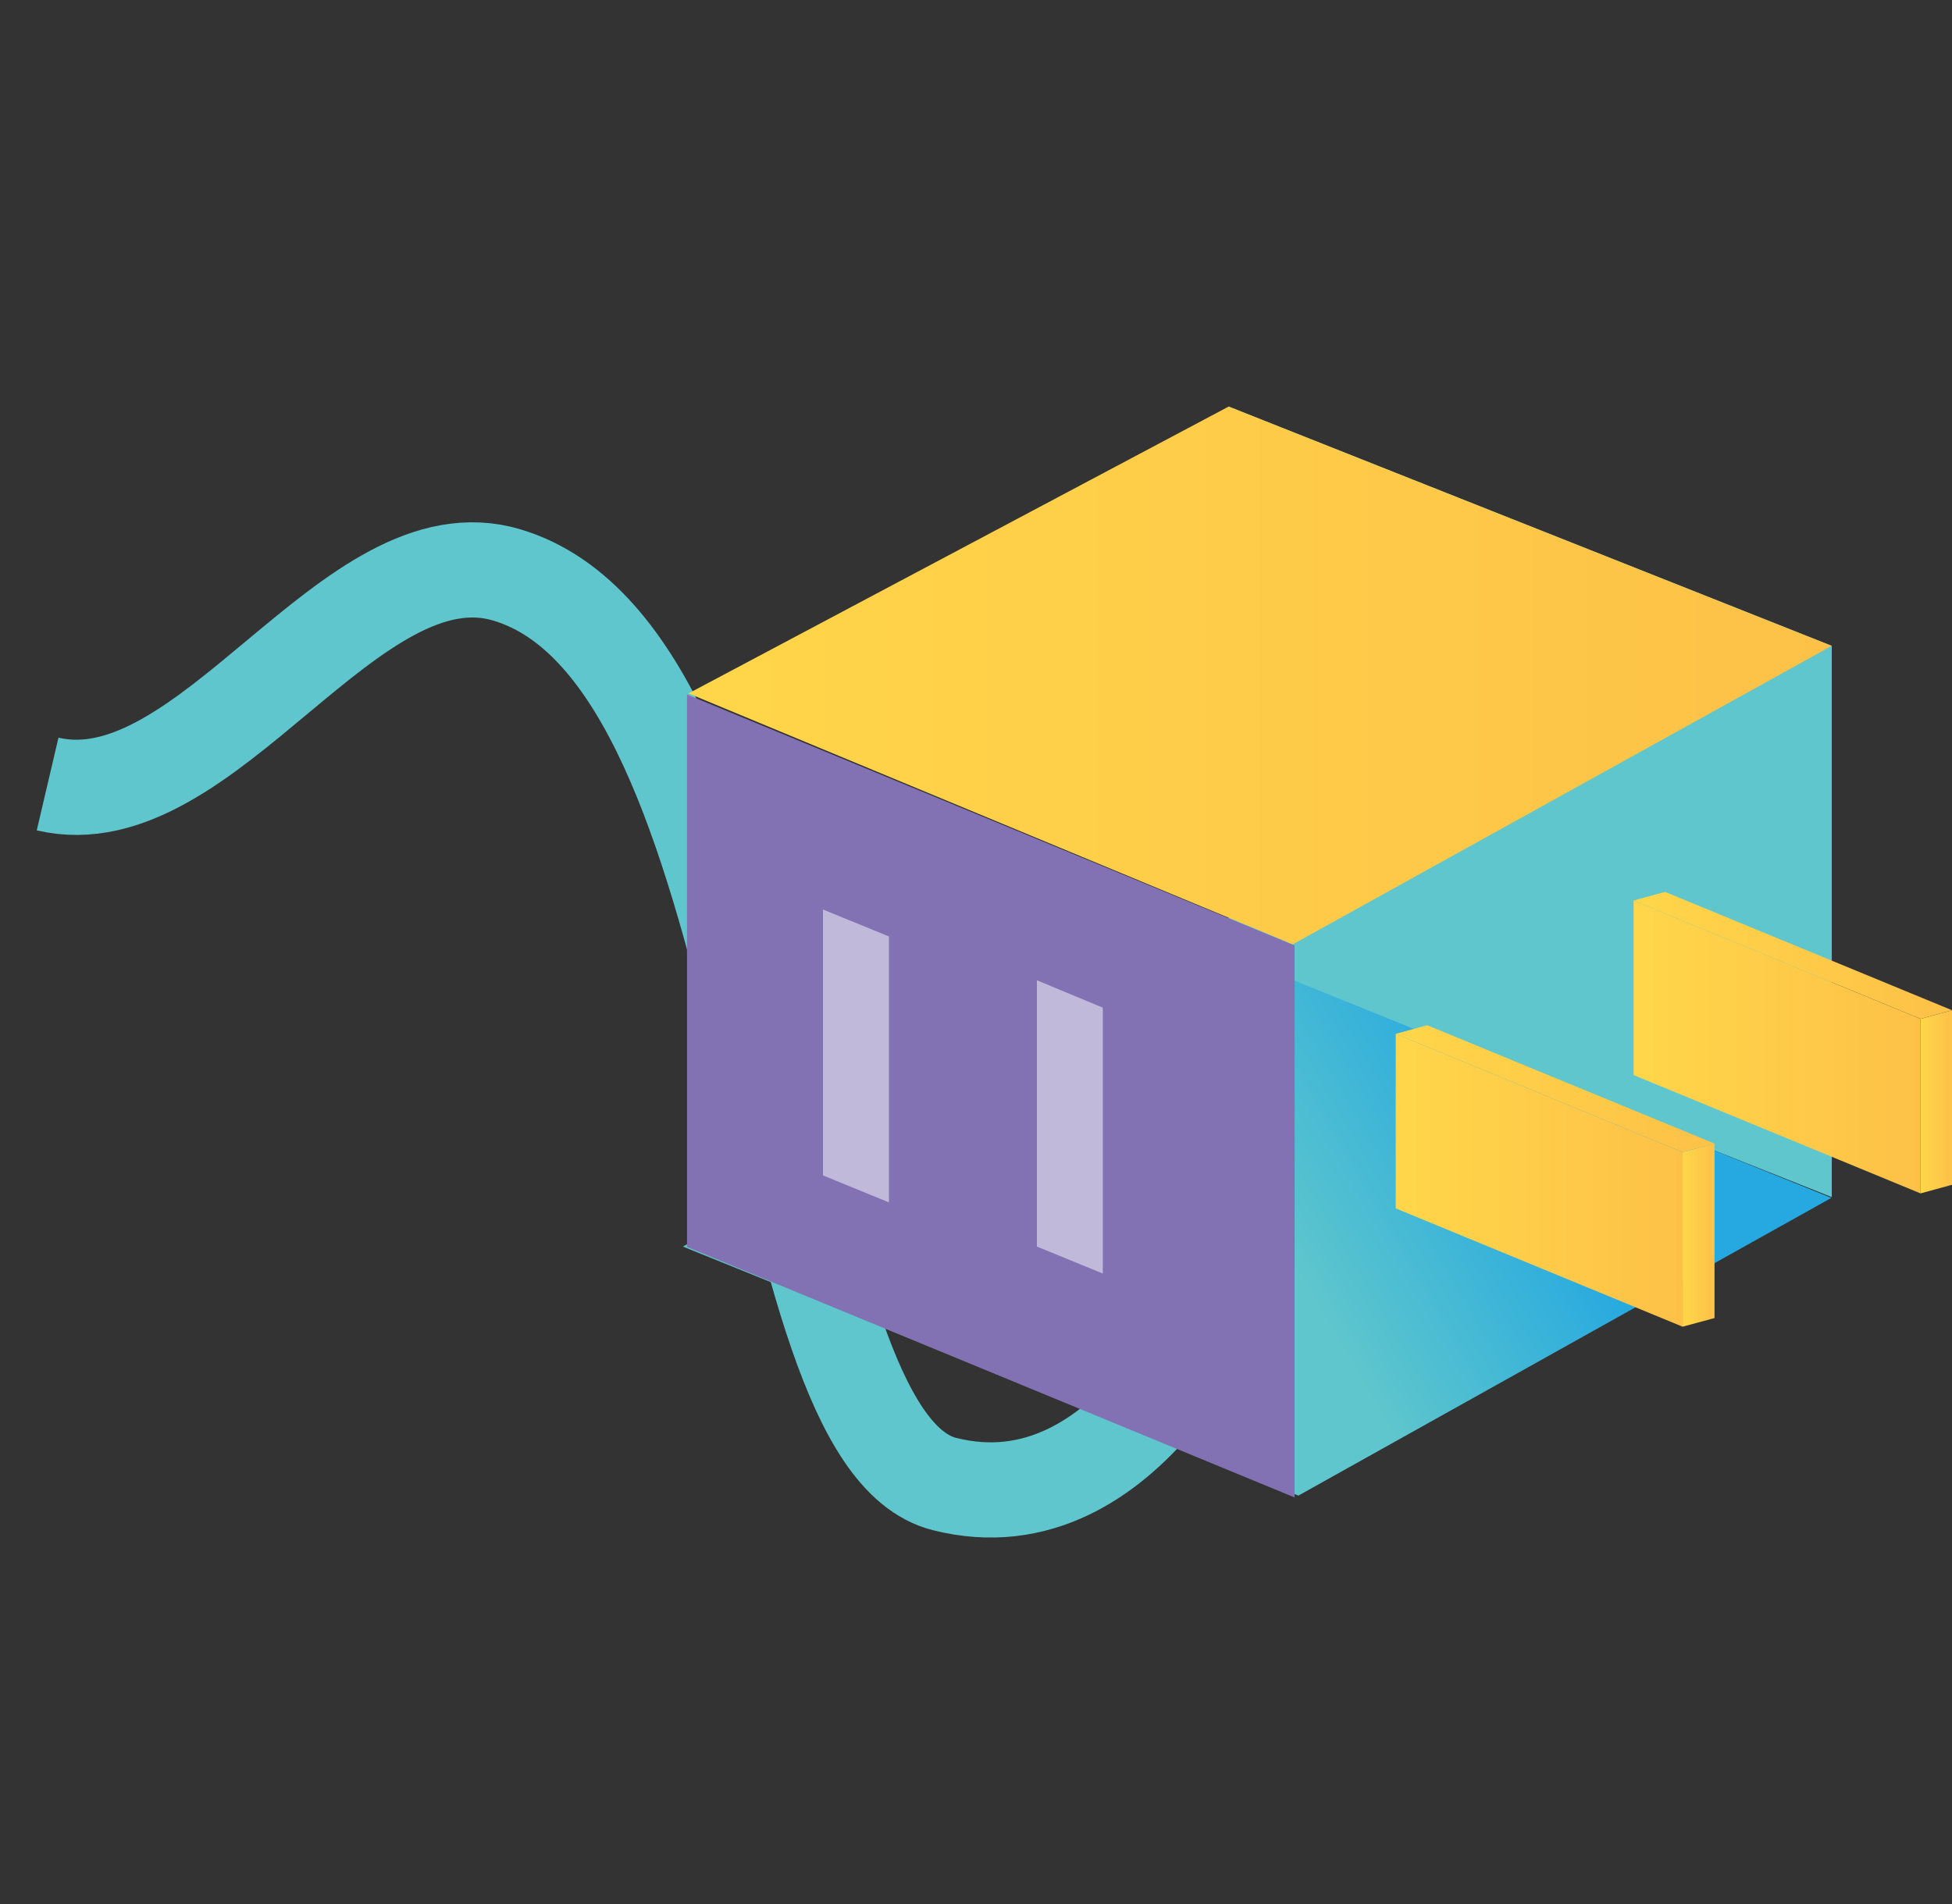 <svg width="41" height="40" viewBox="0 0 41 40" fill="none" xmlns="http://www.w3.org/2000/svg">
<rect x="0" y="0" width="41" height="40" fill="#333333" stroke="none"/>
<path d="M25.807 26.935C25.807 26.935 23.746 32.167 19.835 31.176C15.933 30.185 16.484 13.835 10.654 12.081C7.365 11.089 4.36 17.258 1 16.471" stroke="#5EC6CC" stroke-width="2" stroke-miterlimit="10"/>
<path d="M38.475 25.149L25.807 20.114V8.541L38.475 13.568V25.149Z" fill="#5EC6CC"/>
<path d="M38.467 25.165L25.54 19.933L14.344 26.188L27.271 31.42L38.467 25.165Z" fill="url(#paint0_linear_20_458)"/>
<path d="M27.192 31.459L14.43 26.196V14.591L27.192 19.862V31.459Z" fill="#8272B3"/>
<path d="M38.474 13.568L25.807 8.541L14.462 14.567L27.153 19.839L38.474 13.568Z" fill="url(#paint1_linear_20_458)"/>
<path d="M40.339 25.071L34.312 22.585V18.919L40.339 21.405V25.071Z" fill="url(#paint2_linear_20_458)"/>
<path d="M40.339 21.404L34.312 18.918L34.973 18.737L41 21.223L40.339 21.404Z" fill="url(#paint3_linear_20_458)"/>
<path d="M41 24.89L40.339 25.071V21.405L41 21.224V24.89Z" fill="url(#paint4_linear_20_458)"/>
<path d="M35.343 27.872L29.316 25.386V21.719L35.343 24.205V27.872Z" fill="url(#paint5_linear_20_458)"/>
<path d="M35.343 24.205L29.316 21.719L29.977 21.538L36.011 24.024L35.343 24.205Z" fill="url(#paint6_linear_20_458)"/>
<path d="M36.012 27.69L35.343 27.871V24.205L36.012 24.024V27.69Z" fill="url(#paint7_linear_20_458)"/>
<path opacity="0.5" d="M18.671 25.26L17.286 24.693V19.107L18.671 19.673V25.26Z" fill="white"/>
<path opacity="0.5" d="M23.164 26.755L21.779 26.188V20.594L23.164 21.169V26.755Z" fill="white"/>
<defs>
<linearGradient id="paint0_linear_20_458" x1="31.582" y1="22.655" x2="19.395" y2="29.76" gradientUnits="userSpaceOnUse">
<stop stop-color="#26A9E0"/>
<stop offset="0.41" stop-color="#5EC6CC"/>
</linearGradient>
<linearGradient id="paint1_linear_20_458" x1="14.462" y1="14.19" x2="38.474" y2="14.19" gradientUnits="userSpaceOnUse">
<stop stop-color="#FFD649"/>
<stop offset="1" stop-color="#FDC148"/>
</linearGradient>
<linearGradient id="paint2_linear_20_458" x1="34.312" y1="21.995" x2="40.339" y2="21.995" gradientUnits="userSpaceOnUse">
<stop stop-color="#FFD649"/>
<stop offset="1" stop-color="#FDC148"/>
</linearGradient>
<linearGradient id="paint3_linear_20_458" x1="34.312" y1="20.074" x2="41" y2="20.074" gradientUnits="userSpaceOnUse">
<stop stop-color="#FFD649"/>
<stop offset="1" stop-color="#FDC148"/>
</linearGradient>
<linearGradient id="paint4_linear_20_458" x1="40.339" y1="23.143" x2="41" y2="23.143" gradientUnits="userSpaceOnUse">
<stop stop-color="#FFD649"/>
<stop offset="1" stop-color="#FDC148"/>
</linearGradient>
<linearGradient id="paint5_linear_20_458" x1="29.316" y1="24.796" x2="35.343" y2="24.796" gradientUnits="userSpaceOnUse">
<stop stop-color="#FFD649"/>
<stop offset="1" stop-color="#FDC148"/>
</linearGradient>
<linearGradient id="paint6_linear_20_458" x1="29.316" y1="22.876" x2="36.011" y2="22.876" gradientUnits="userSpaceOnUse">
<stop stop-color="#FFD649"/>
<stop offset="1" stop-color="#FDC148"/>
</linearGradient>
<linearGradient id="paint7_linear_20_458" x1="35.343" y1="25.952" x2="36.012" y2="25.952" gradientUnits="userSpaceOnUse">
<stop stop-color="#FFD649"/>
<stop offset="1" stop-color="#FDC148"/>
</linearGradient>
</defs>
</svg>
